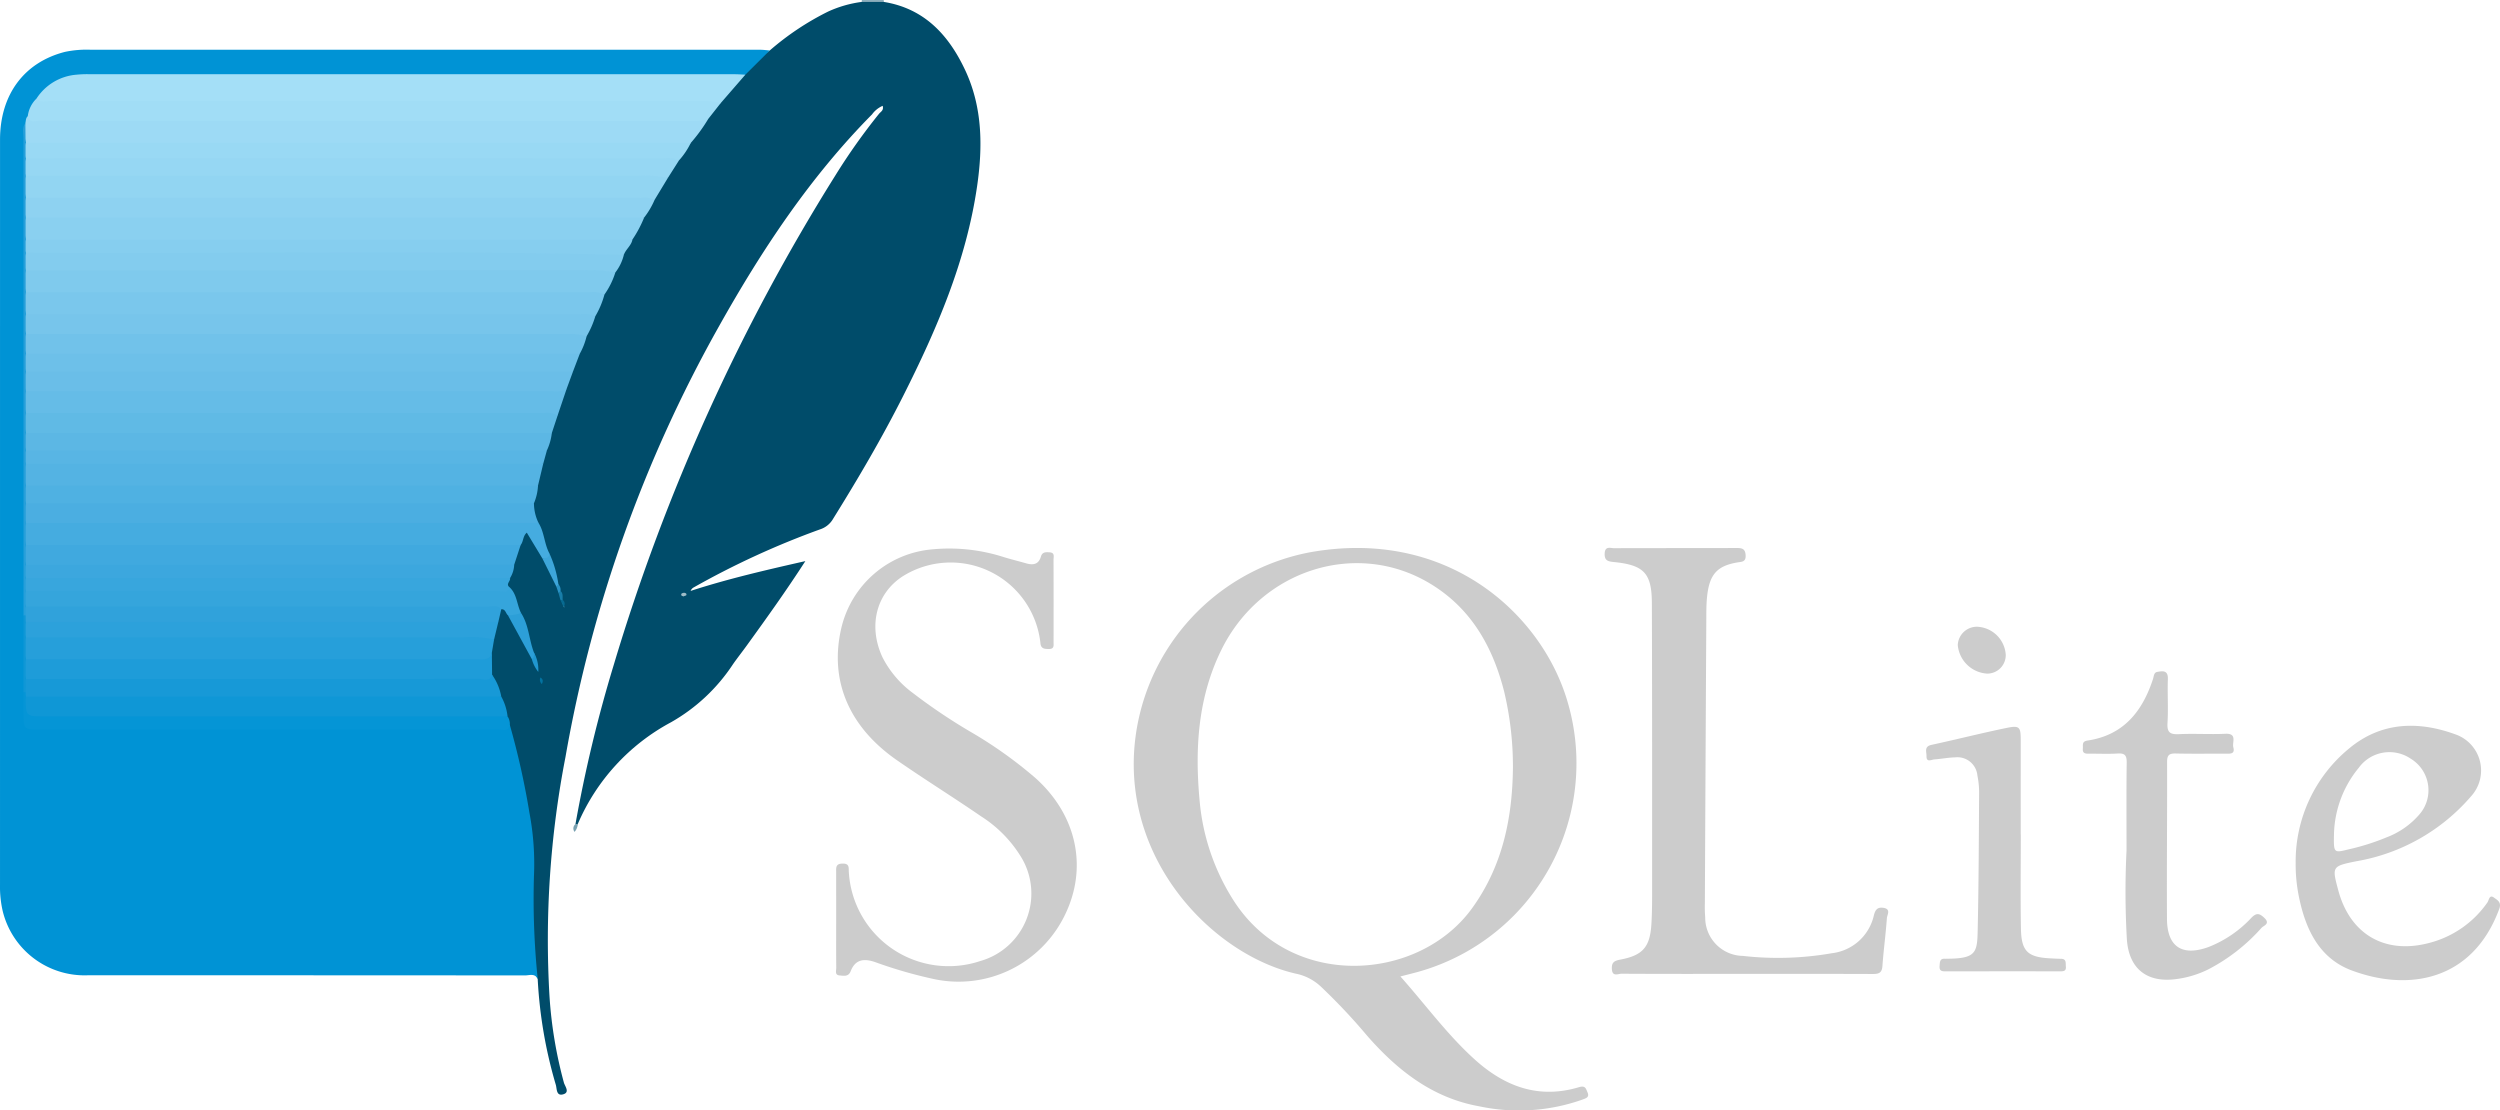 <svg id="Layer_1" data-name="Layer 1" xmlns="http://www.w3.org/2000/svg" viewBox="0 0 245.933 109.227"><defs><style>.cls-1{fill:#8caebc;}.cls-2{fill:#004c6a;}.cls-3{fill:#0093d5;}.cls-4{fill:#ccc;}.cls-5{fill:#79a1b1;}.cls-6{fill:#a4dff7;}.cls-7{fill:#9ddaf5;}.cls-8{fill:#92d5f2;}.cls-9{fill:#a1ddf6;}.cls-10{fill:#8ad0f0;}.cls-11{fill:#7fcaed;}.cls-12{fill:#7ac7ec;}.cls-13{fill:#8ed2f1;}.cls-14{fill:#65bce7;}.cls-15{fill:#96d7f3;}.cls-16{fill:#45ace0;}.cls-17{fill:#54b3e3;}.cls-18{fill:#77c5eb;}.cls-19{fill:#71c2ea;}.cls-20{fill:#6abee8;}.cls-21{fill:#60bae5;}.cls-22{fill:#83ccee;}.cls-23{fill:#269fda;}.cls-24{fill:#99d9f4;}.cls-25{fill:#4baee1;}.cls-26{fill:#40a9df;}.cls-27{fill:#6dc0e9;}.cls-28{fill:#0f97d6;}.cls-29{fill:#1e9cd9;}.cls-30{fill:#5cb7e4;}.cls-31{fill:#4fb1e2;}.cls-32{fill:#1799d7;}.cls-33{fill:#86ceef;}.cls-34{fill:#35a5dc;}.cls-35{fill:#30a2db;}.cls-36{fill:#2ca1db;}.cls-37{fill:#58b5e4;}.cls-38{fill:#0595d6;}.cls-39{fill:#3ca7de;}.cls-40{fill:#38a6dd;}.cls-41{fill:#2c9fd8;}.cls-42{fill:#3da6da;}.cls-43{fill:#2097d0;}.cls-44{fill:#0372a0;}.cls-45{fill:#076a91;}.cls-46{fill:#187da9;}.cls-47{fill:#2993c5;}.cls-48{fill:#9fbcc7;}</style></defs><g id="GaMDqC.tif"><path class="cls-1" d="M204.238,115.724a.462.462,0,0,0,.018.19,1.762,1.762,0,0,1-2.2-.001.345.345,0,0,0,.018-.19Z" transform="translate(-117.298 -115.724)"/><path class="cls-2" d="M202.055,115.914l2.2.001c3.998.65,6.382,3.279,7.991,6.711,1.71,3.647,1.739,7.527,1.171,11.43-1.071,7.354-3.971,14.074-7.281,20.639-2.088,4.142-4.44,8.14-6.891,12.079a2.285,2.285,0,0,1-1.292,1.031,81.651,81.651,0,0,0-12.427,5.713.664.664,0,0,0-.29.337c3.648-1.185,7.367-2.044,11.288-2.933-1.904,2.95-3.829,5.627-5.76,8.299-.442.613-.912,1.206-1.346,1.824a17.796,17.796,0,0,1-6.105,5.728,20.504,20.504,0,0,0-9.175,10.008.145.145,0,0,1-.229.012,135.063,135.063,0,0,1,3.782-15.716,196.955,196.955,0,0,1,21.776-48.081,60.436,60.436,0,0,1,4.305-6.079c.16-.199.491-.339.356-.783a2.555,2.555,0,0,0-1.046.844c-6.106,6.173-10.844,13.333-15.066,20.863a133.079,133.079,0,0,0-15.09,42.352,94.366,94.366,0,0,0-1.572,23.54,42.749,42.749,0,0,0,1.419,8.503c.1.352.639.98-.128,1.154-.643.146-.557-.594-.674-.964a44.78,44.78,0,0,1-1.778-10.397c-.767-1.429-.495-3.02-.666-4.536a20.865,20.865,0,0,1-.017-3.67c.327-5.068-.724-9.96-1.821-14.849-.126-.562-.272-1.12-.398-1.681-.111-.332-.191-.673-.284-1.01a14.48,14.48,0,0,0-.608-2c-.239-.76-.572-1.483-.873-2.22a6.363,6.363,0,0,1-.092-2.137c.023-.446.16-.872.223-1.312.121-.595.291-1.178.426-1.77a3.874,3.874,0,0,1,.435-1.256c.519-.251.689.158.908.477.795,1.456,1.563,2.928,2.365,4.381.072.3.277.562.264.772a4.056,4.056,0,0,0-.483-1.283c-.527-1.213-.513-2.6-1.219-3.753-.438-.825-.475-1.821-1.1-2.567a1.012,1.012,0,0,1-.001-1.059,11.385,11.385,0,0,0,.447-1.318c.181-.659.369-1.315.588-1.961a3.604,3.604,0,0,1,.183-.502c.147-.31.208-.75.656-.738.353.01.508.358.659.639.335.628.748,1.213,1.052,1.859a30.21,30.21,0,0,1,1.274,2.778,4.092,4.092,0,0,1,.261.692,9.037,9.037,0,0,0,.429,1.494,1.813,1.813,0,0,0-.248-.801,2.854,2.854,0,0,0-.218-.85,3.884,3.884,0,0,0-.276-.71c-.348-.938-.523-1.932-.939-2.847-.533-.96-.616-2.081-1.103-3.058a4.019,4.019,0,0,1-.422-1.974c.104-.602.321-1.179.394-1.788.147-.698.336-1.386.5-2.08.137-.464.242-.938.391-1.399.186-.553.292-1.13.488-1.68a14.548,14.548,0,0,0,.567-1.804,24.172,24.172,0,0,1,.89-2.56c.223-.589.394-1.197.639-1.777.259-.563.411-1.166.656-1.735.232-.566.473-1.129.68-1.706.293-.655.595-1.306.846-1.979a12.11,12.11,0,0,0,.89-2.108c.384-.712.802-1.406,1.126-2.149a8.168,8.168,0,0,0,.791-1.758c.205-.567.671-.986.874-1.554.332-.726.815-1.369,1.153-2.091.307-.624.704-1.197,1.034-1.808.445-.71.883-1.424,1.296-2.153.362-.583.762-1.14,1.132-1.717.387-.558.763-1.124,1.119-1.703.55-.805,1.18-1.551,1.725-2.36.444-.518.82-1.09,1.278-1.597.781-.951,1.565-1.9,2.405-2.801a13.958,13.958,0,0,1,2.553-2.263,27.075,27.075,0,0,1,5.732-3.823A11.476,11.476,0,0,1,202.055,115.914Z" transform="translate(-117.298 -115.724)"/><path class="cls-3" d="M167.452,187.041a77.137,77.137,0,0,1,1.936,8.681,26.898,26.898,0,0,1,.436,6.211,77.083,77.083,0,0,0,.371,10.097c-.277-.588-.813-.351-1.238-.351q-21.533-.017-43.065-.012a8.286,8.286,0,0,1-8.337-6.357,10.721,10.721,0,0,1-.256-2.573q-.001-36.636.002-73.272c.001-4.436,2.37-7.611,6.386-8.637a10.314,10.314,0,0,1,2.579-.209q32.894-.008,65.788-.001c.322 0.0.643.047.965.072q-1.197,1.19-2.395,2.381a3.739,3.739,0,0,1-2.207.35q-31.165.005-62.331-.01a5.819,5.819,0,0,0-4.741,1.899,4.108,4.108,0,0,0-1.126,1.944c-.116.292-.149.606-.236.906a5.997,5.997,0,0,0-.065,1.401q-.003,23.329 0,46.658c-.008,2.532-.004,5.065-0,7.597 0.0.72-.004,1.441.001,2.161a1.016,1.016,0,0,0,1.114,1.155q.595.014,1.19.015,21.426.001,42.852.004C165.871,187.15,166.661,187.101,167.452,187.041Z" transform="translate(-117.298 -115.724)"/><path class="cls-4" d="M273.46,223.17c-.15-.36-.21-.68-.82-.5-3.99,1.2-7.34-.06-10.31-2.76-2.68-2.43-4.8-5.35-7.27-8.13.47-.12.82-.21,1.17-.3a21.312,21.312,0,0,0,15.1-27.28c-2.72-8.37-11.89-16.6-25.3-14.12A21.298,21.298,0,0,0,228.85,189.92c-.53,11.34,8.34,19.96,16.12,21.63a5.067,5.067,0,0,1,2.33,1.29,58.56,58.56,0,0,1,4.51,4.8c2.99,3.4,6.42,6.1,11.03,6.92a18.707,18.707,0,0,0,10.11-.66C273.28,223.77,273.7,223.69,273.46,223.17Zm-34.81-18.86a21.761,21.761,0,0,1-3.35-9.91c-.46-5.04-.16-10.01,2.11-14.67,3.89-8,13.44-11.02,20.73-6.5,3.93,2.43,6.02,6.17,7.13,10.54a31.928,31.928,0,0,1,.86,7.52c-.06,4.89-1,9.62-4.04,13.81C256.86,212.29,244.35,213.2,238.65,204.31Z" transform="translate(-117.298 -115.724)"/><path class="cls-4" d="M199.555,206.174q0-2.324-.001-4.648c-.001-.439-.065-.837.627-.849.722-.012.587.434.62.845a9.833,9.833,0,0,0,12.941,8.738,6.9,6.9,0,0,0,4.035-10.18,12.405,12.405,0,0,0-3.978-4.058c-2.729-1.876-5.547-3.625-8.267-5.513-4.777-3.316-6.669-7.916-5.462-13.035a10.066,10.066,0,0,1,8.954-7.71,17.51,17.51,0,0,1,6.939.738c.754.237,1.525.42,2.285.64.681.197,1.226.11,1.448-.664.136-.472.497-.442.864-.419.529.034.376.447.377.732.011,2.702.008,5.404.005,8.106-0.0.313.079.671-.446.67-.429-.001-.795-.008-.847-.566a8.88,8.88,0,0,0-13.575-6.567c-2.592,1.699-3.381,4.879-1.97,7.937a10.012,10.012,0,0,0,2.977,3.512,56.086,56.086,0,0,0,6.013,4.02,42.271,42.271,0,0,1,6.048,4.344c4.111,3.67,5.212,8.89,2.864,13.591a11.615,11.615,0,0,1-12.734,6.221,44.443,44.443,0,0,1-5.906-1.698c-1.081-.364-1.931-.264-2.381.898-.222.573-.674.454-1.082.424-.516-.038-.337-.473-.34-.755C199.546,209.344,199.555,207.759,199.555,206.174Z" transform="translate(-117.298 -115.724)"/><path class="cls-4" d="M289.041,211.529c-4.075,0-8.151.009-12.226-.016-.331-.002-.909.335-.952-.461-.035-.65.219-.812.837-.929,2.214-.42,2.917-1.238,3.053-3.515.084-1.401.068-2.808.068-4.213-0-9.113.009-18.227-.024-27.34-.01-2.947-.784-3.745-3.726-4.04-.576-.058-.95-.133-.916-.848.036-.76.572-.513.937-.515,4.003-.016,8.007-.003,12.01-.018.531-.002.883.04.919.713.036.68-.394.634-.822.708-1.989.341-2.743,1.177-2.971,3.367-.082.786-.072,1.583-.076,2.375q-.076,13.886-.141,27.772a12.711,12.711,0,0,0,.034,1.403,3.767,3.767,0,0,0,3.703,3.787,30.73,30.73,0,0,0,8.727-.259,4.816,4.816,0,0,0,4.161-3.725c.136-.532.332-.834.935-.745.781.115.368.688.346,1.012-.111,1.579-.327,3.151-.44,4.73-.051.708-.414.769-.992.766C297.336,211.521,293.188,211.529,289.041,211.529Z" transform="translate(-117.298 -115.724)"/><path class="cls-4" d="M362.63,204.02c-.45-.33-.49.27-.63.47a9.991,9.991,0,0,1-5.72,3.99c-4.34,1.16-7.78-.82-8.95-5.14-.64-2.38-.64-2.4,1.76-2.89A19.154,19.154,0,0,0,360.41,194.03a3.762,3.762,0,0,0-1.42-6.01c-3.71-1.39-7.41-1.33-10.61,1.34a14.379,14.379,0,0,0-5.25,11.25,15.852,15.852,0,0,0,.3,3.23c.64,3.22,1.97,6.13,5.19,7.34,5.64,2.12,11.93,1.03,14.54-6.05C363.41,204.46,362.94,204.25,362.63,204.02Zm-15.73-6.28a10.662,10.662,0,0,1,2.44-6.49,3.725,3.725,0,0,1,5.11-.89,3.628,3.628,0,0,1,.88,5.45,7.981,7.981,0,0,1-3.24,2.28,22.675,22.675,0,0,1-3.8,1.2C346.87,199.64,346.86,199.64,346.9,197.74Z" transform="translate(-117.298 -115.724)"/><path class="cls-4" d="M326.492,199.391c0-2.881-.024-5.763.017-8.644.01-.709-.182-.944-.897-.898-.934.06-1.874.007-2.812.019-.363.005-.651-.026-.606-.502.031-.335-.124-.705.451-.79,3.545-.524,5.406-2.862,6.45-6.054.088-.27.078-.636.412-.698.542-.101,1.083-.185,1.051.709-.052,1.439.053,2.885-.037,4.32-.059.946.277,1.134,1.144,1.093,1.511-.072,3.031.033,4.542-.037,1.213-.056.658.83.791,1.33.186.699-.332.626-.77.625-1.623-.004-3.246.024-4.868-.015-.63-.015-.88.113-.878.818.017,5.15-.04,10.301-.011,15.452.015,2.735,1.478,3.699,4.052,2.78a11.446,11.446,0,0,0,4.253-2.892c.522-.528.816-.422,1.282.022.602.573-.075.741-.291.974a18.149,18.149,0,0,1-5.254,4.093,9.956,9.956,0,0,1-3.299.964c-2.797.315-4.492-1.108-4.688-3.922A82.057,82.057,0,0,1,326.492,199.391Z" transform="translate(-117.298 -115.724)"/><path class="cls-4" d="M316.091,197.81c0,3.094-.043,6.189.014,9.282.041,2.215.666,2.788,2.85,2.907.36.019.72.042,1.08.044.572.004.453.424.488.767.041.406-.182.468-.518.467q-5.674-.009-11.349.003c-.406.001-.592-.099-.554-.543.032-.38.013-.745.556-.696.036.003.072-.004.108-.004,3.114-.003,3.039-.66,3.093-3.25.092-4.389.104-8.779.132-13.168a8.639,8.639,0,0,0-.17-1.606,1.974,1.974,0,0,0-2.189-1.785c-.681.016-1.359.153-2.04.202-.297.021-.793.335-.777-.327.01-.408-.259-.942.488-1.104,2.459-.533,4.9-1.151,7.363-1.661,1.302-.27,1.417-.113,1.417,1.188q-.001,4.642-0,9.284Z" transform="translate(-117.298 -115.724)"/><path class="cls-4" d="M314.609,180.123a1.817,1.817,0,0,1-1.823,1.866,3.086,3.086,0,0,1-2.896-2.812,1.883,1.883,0,0,1,1.915-1.798A2.947,2.947,0,0,1,314.609,180.123Z" transform="translate(-117.298 -115.724)"/><path class="cls-5" d="M173.911,196.792l.229-.012a1.316,1.316,0,0,1-.32.779A.541.541,0,0,1,173.911,196.792Z" transform="translate(-117.298 -115.724)"/><path class="cls-6" d="M120.888,125.421a5.168,5.168,0,0,1,3.929-2.349,10.588,10.588,0,0,1,1.403-.046q31.663-.003,63.326 0c.359,0,.719.028,1.078.043q-1.217,1.403-2.435,2.806a1.495,1.495,0,0,1-.937.172c-21.321-.053-42.643-.008-63.964-.024a10.156,10.156,0,0,1-1.511-.036C121.414,125.931,120.938,125.992,120.888,125.421Z" transform="translate(-117.298 -115.724)"/><path class="cls-7" d="M119.794,127.833c.059-.232.026-.497.236-.676,1.043.103,2.088.107,3.134.106,20.958-.013,41.916.02,62.875-.017a1.467,1.467,0,0,1,.939.165,16.28,16.28,0,0,1-1.733,2.381,1.396,1.396,0,0,1-1.197.348q-31.29-.038-62.581-.015a2.814,2.814,0,0,1-1.578-.242A3.685,3.685,0,0,1,119.794,127.833Z" transform="translate(-117.298 -115.724)"/><path class="cls-8" d="M182.995,133.233l-1.304,2.153a3.442,3.442,0,0,1-1.281.151q-29.326-.009-58.652-.008a3.268,3.268,0,0,1-1.898-.264,4.475,4.475,0,0,1-.028-2.309,2.211,2.211,0,0,1,1.455-.287q29.85-.009,59.7.004A2.337,2.337,0,0,1,182.995,133.233Z" transform="translate(-117.298 -115.724)"/><path class="cls-9" d="M186.979,127.411a3.178,3.178,0,0,1-1.374.206q-32.213-.005-64.427-.014c-.409-0-.99.269-1.148-.447a2.901,2.901,0,0,1,.857-1.735c.377.427.88.239,1.325.239q32.084.015,64.167.004a5.748,5.748,0,0,1,1.81.211Z" transform="translate(-117.298 -115.724)"/><path class="cls-10" d="M180.662,137.13a11.73,11.73,0,0,1-1.147,2.156,2.372,2.372,0,0,1-1.548.354q-28.319.005-56.639-.002a2.403,2.403,0,0,1-1.463-.264,4.398,4.398,0,0,1-.028-2.313,2.223,2.223,0,0,1,1.455-.286q28.919-.009,57.837.002A1.963,1.963,0,0,1,180.662,137.13Z" transform="translate(-117.298 -115.724)"/><path class="cls-11" d="M177.83,142.53a7.72,7.72,0,0,1-1.069,2.166,2.18,2.18,0,0,1-1.059.144q-26.919-.032-53.837-.015a3.51,3.51,0,0,1-2.004-.263,4.474,4.474,0,0,1-.028-2.309,2.212,2.212,0,0,1,1.456-.287q27.266-.008,54.532.004A2.367,2.367,0,0,1,177.83,142.53Z" transform="translate(-117.298 -115.724)"/><path class="cls-12" d="M119.821,144.476q27.733-0,55.466 0a2.624,2.624,0,0,1,1.473.219,8.545,8.545,0,0,1-.905,2.15,3.504,3.504,0,0,1-1.281.148q-26.45-.009-52.901-.008a3.205,3.205,0,0,1-1.794-.248A4.169,4.169,0,0,1,119.821,144.476Z" transform="translate(-117.298 -115.724)"/><path class="cls-13" d="M180.662,137.13l-60.844-.004a4.197,4.197,0,0,1-.001-1.945q30.255-0,60.51.001a2.309,2.309,0,0,1,1.365.205A7.88,7.88,0,0,1,180.662,137.13Z" transform="translate(-117.298 -115.724)"/><path class="cls-14" d="M173.032,153.994l-.87,2.575a2.28,2.28,0,0,1-1.165.151q-24.619-.008-49.238-.007a3.262,3.262,0,0,1-1.897-.264,4.524,4.524,0,0,1-.029-2.307,2.199,2.199,0,0,1,1.454-.288q25.399-.016,50.798-.009A1.824,1.824,0,0,1,173.032,153.994Z" transform="translate(-117.298 -115.724)"/><path class="cls-15" d="M182.995,133.233a10.237,10.237,0,0,0-2.888-.214q-30.146-0-60.293 0a2.816,2.816,0,0,1,.066-1.831,2.513,2.513,0,0,1,1.469-.25q30.501-.007,61.002.006c.621 0,1.332-.154,1.744.556Z" transform="translate(-117.298 -115.724)"/><path class="cls-16" d="M170.648,170.651l-1.527-2.527c-.398.333-.318.864-.603,1.212a1.979,1.979,0,0,1-1.434.351q-22.931.01-45.862-0a2.21,2.21,0,0,1-1.356-.263,4.404,4.404,0,0,1-.029-2.313,2.219,2.219,0,0,1,1.454-.286q23.715-.009,47.43-.005a2.823,2.823,0,0,1,1.558.348c.577.925.554,2.063,1.074,3.008C171.529,170.941,171.103,170.818,170.648,170.651Z" transform="translate(-117.298 -115.724)"/><path class="cls-17" d="M170.735,161.349l-.514,2.157c-.248.432-.674.354-1.059.353-15.985-.022-31.97.003-47.955-.012a2.161,2.161,0,0,1-1.352-.267,4.498,4.498,0,0,1-.016-2.309,2.239,2.239,0,0,1,1.456-.284q23.955-.009,47.91.002A1.925,1.925,0,0,1,170.735,161.349Z" transform="translate(-117.298 -115.724)"/><path class="cls-18" d="M119.822,146.638q27.28-0,54.561.002a2.532,2.532,0,0,1,1.473.206,8.659,8.659,0,0,1-.851,1.953,1.234,1.234,0,0,1-.827.17c-17.5-.072-35-.01-52.5-.036a3.253,3.253,0,0,1-1.793-.245A3.362,3.362,0,0,1,119.822,146.638Z" transform="translate(-117.298 -115.724)"/><path class="cls-19" d="M119.823,148.583q26.742-0,53.484-.007a5.634,5.634,0,0,1,1.698.222,6.724,6.724,0,0,1-.674,1.729,2.408,2.408,0,0,1-1.549.354q-25.767.004-51.533-.003a2.363,2.363,0,0,1-1.361-.244A3.316,3.316,0,0,1,119.823,148.583Z" transform="translate(-117.298 -115.724)"/><path class="cls-20" d="M173.032,153.994a2.447,2.447,0,0,1-1.471.207q-25.867.005-51.735.003a3.428,3.428,0,0,1,.048-2.041,2.46,2.46,0,0,1,1.466-.255q25.398-.008,50.797.002a1.98,1.98,0,0,1,1.535.347Z" transform="translate(-117.298 -115.724)"/><path class="cls-21" d="M119.827,156.365q25.429 0,50.859.003a2.512,2.512,0,0,1,1.476.201q-.289.876-.578,1.752a2.119,2.119,0,0,1-1.442.341q-24.499.008-48.998-.001a2.161,2.161,0,0,1-1.255-.243A3.271,3.271,0,0,1,119.827,156.365Z" transform="translate(-117.298 -115.724)"/><path class="cls-22" d="M177.83,142.53a12.664,12.664,0,0,0-3.213-.216q-27.399.001-54.797.001a2.782,2.782,0,0,1,.058-1.829,2.498,2.498,0,0,1,1.469-.251q27.422-.007,54.845.004a3.596,3.596,0,0,1,2.474.561A4.574,4.574,0,0,1,177.83,142.53Z" transform="translate(-117.298 -115.724)"/><path class="cls-23" d="M165.903,178.63l-.221,1.309a.947.947,0,0,1-1.049.969c-.396.012-.792.022-1.188.022q-20.846.001-41.691-.005a3.258,3.258,0,0,1-1.894-.264,4.505,4.505,0,0,1-.029-2.308,2.202,2.202,0,0,1,1.454-.288q21.302-.009,42.603.001A2.448,2.448,0,0,1,165.903,178.63Z" transform="translate(-117.298 -115.724)"/><path class="cls-24" d="M184.096,131.501a2.58,2.58,0,0,0-1.474-.21q-31.404-.003-62.809-.001a2.681,2.681,0,0,1-0-1.513q31.862-0,63.723 0c.57,0,1.14.01,1.709.015A7.217,7.217,0,0,1,184.096,131.501Z" transform="translate(-117.298 -115.724)"/><path class="cls-25" d="M170.277,167.167l-50.448.007a3.382,3.382,0,0,1,.045-2.041,2.466,2.466,0,0,1,1.468-.255q23.475-.008,46.949.003a1.962,1.962,0,0,1,1.535.348A4.425,4.425,0,0,0,170.277,167.167Z" transform="translate(-117.298 -115.724)"/><path class="cls-26" d="M119.829,169.335l48.688 0q-.319.974-.637,1.948a1.995,1.995,0,0,1-1.435.349q-22.652.009-45.303-.001a2.152,2.152,0,0,1-1.254-.244A3.261,3.261,0,0,1,119.829,169.335Z" transform="translate(-117.298 -115.724)"/><path class="cls-27" d="M173.671,152.257l-53.846.001a3.031,3.031,0,0,1-.001-1.729l54.507-.001Q174.001,151.392,173.671,152.257Z" transform="translate(-117.298 -115.724)"/><path class="cls-28" d="M166.607,184.241a5.197,5.197,0,0,1,.621,1.956,1.798,1.798,0,0,1-1.424.349q-22.248.014-44.497-0c-1.651-.001-1.742-.168-1.517-2.314a1.964,1.964,0,0,1,1.439-.329q21.968-.013,43.935-.002A2.133,2.133,0,0,1,166.607,184.241Z" transform="translate(-117.298 -115.724)"/><path class="cls-29" d="M119.826,180.577q22.229 0,44.458.001c.565,0,1.182.119,1.399-.638q.011,1.082.023,2.164c.218.538-.209.606-.54.692a5.508,5.508,0,0,1-1.4.081q-21.041.002-42.082-.003a3.265,3.265,0,0,1-1.796-.244A3.289,3.289,0,0,1,119.826,180.577Z" transform="translate(-117.298 -115.724)"/><path class="cls-30" d="M119.827,158.311l51.756.011a5.584,5.584,0,0,1-.487,1.718,1.922,1.922,0,0,1-1.431.35q-24.259.01-48.518-0a2.185,2.185,0,0,1-1.254-.24A2.622,2.622,0,0,1,119.827,158.311Z" transform="translate(-117.298 -115.724)"/><path class="cls-31" d="M169.826,165.229l-49.997-0a2.923,2.923,0,0,1-0-1.729q24.292 0,48.584.001c.603,0,1.206.004,1.81.006A5.127,5.127,0,0,1,169.826,165.229Z" transform="translate(-117.298 -115.724)"/><path class="cls-32" d="M119.826,182.522q22.302 0,44.603-.015c.431-.001,1.048.332,1.276-.405a5.273,5.273,0,0,1,.902,2.138q-23.391.006-46.781.011a.742.742,0,0,1-.105-.508C119.768,183.338,119.613,182.914,119.826,182.522Z" transform="translate(-117.298 -115.724)"/><path class="cls-33" d="M178.666,140.8c-19.614-.495-39.231-.078-58.846-.215a1.866,1.866,0,0,1,0-1.297l59.695-.002C179.404,139.887,178.857,140.244,178.666,140.8Z" transform="translate(-117.298 -115.724)"/><path class="cls-34" d="M167.437,173.505c.73.683.699,1.704,1.121,2.524a.863.863,0,0,1-1.295.221c-.224-.19-.231-.618-.651-.594a4.869,4.869,0,0,1-1.073.096q-21.833-.025-43.666-.014a3.583,3.583,0,0,1-2.005-.259,2.367,2.367,0,0,1-.035-1.664,2.801,2.801,0,0,1,1.778-.286q22.86-.006,45.721-.001C167.476,173.528,167.293,173.508,167.437,173.505Z" transform="translate(-117.298 -115.724)"/><path class="cls-35" d="M119.829,175.388q22.735.001,45.469.01c.443 0.0.948-.188,1.314.258q-.145.623-.291,1.246a1.881,1.881,0,0,1-1.428.35q-21.817.012-43.633.002a2.969,2.969,0,0,1-1.273-.176c-.31-.16-.255-.453-.265-.723C119.757,176.032,119.629,175.692,119.829,175.388Z" transform="translate(-117.298 -115.724)"/><path class="cls-36" d="M119.825,176.902l46.495-.001q-.209.865-.417,1.729a10.835,10.835,0,0,0-2.994-.214q-21.542-.002-43.084-.001A2.376,2.376,0,0,1,119.825,176.902Z" transform="translate(-117.298 -115.724)"/><path class="cls-37" d="M119.828,160.04l51.268-0q-.181.655-.361,1.309l-50.907-.012A1.725,1.725,0,0,1,119.828,160.04Z" transform="translate(-117.298 -115.724)"/><path class="cls-38" d="M119.825,183.82l.001.432c-.001,1.946-.001,1.946,1.932,1.946q22.735-0,45.471-.001a1.364,1.364,0,0,1,.224.844c-.159.715-.741.441-1.149.442-5.259.018-10.517.012-15.776.012q-14.75,0-29.499-.001c-1.312-0-1.408-.096-1.418-1.409-.006-.755-.001-1.511-.001-2.266C119.682,183.72,119.754,183.724,119.825,183.82Z" transform="translate(-117.298 -115.724)"/><path class="cls-39" d="M119.829,171.281l48.051.002a2.665,2.665,0,0,1-.406,1.307,2.311,2.311,0,0,1-1.55.341q-22.326.006-44.653-.001a2.527,2.527,0,0,1-1.367-.231A1.554,1.554,0,0,1,119.829,171.281Z" transform="translate(-117.298 -115.724)"/><path class="cls-40" d="M119.829,172.578q23.822.006,47.644.012c.071.308-.468.592-.036.915-.242.653-.804.356-1.212.357q-23.198.024-46.396.013A1.708,1.708,0,0,1,119.829,172.578Z" transform="translate(-117.298 -115.724)"/><path class="cls-41" d="M167.263,176.25a3.984,3.984,0,0,0,1.295-.221c.769,1.184.774,2.617,1.269,3.89.072.262.313.579-.21.65Z" transform="translate(-117.298 -115.724)"/><path class="cls-42" d="M170.648,170.651c.333-.013.672-.017.703-.476a11.044,11.044,0,0,1,.879,3.023c.104.232-.016.26-.205.224Z" transform="translate(-117.298 -115.724)"/><path class="cls-43" d="M169.617,180.57c.251-.158.189-.417.21-.65a3.489,3.489,0,0,1,.423,1.904A3.458,3.458,0,0,1,169.617,180.57Z" transform="translate(-117.298 -115.724)"/><path class="cls-44" d="M170.603,183.016a.554.554,0,0,1-.143-.646C170.757,182.552,170.719,182.77,170.603,183.016Z" transform="translate(-117.298 -115.724)"/><path class="cls-45" d="M172.646,174.74c.225.176.256.397.114.743l-.333-.746Q172.538,174.584,172.646,174.74Z" transform="translate(-117.298 -115.724)"/><path class="cls-46" d="M172.646,174.74l-.219-.003q-.093-.335-.186-.67a.385.385,0,0,1,.198-.209C172.709,174.104,172.634,174.432,172.646,174.74Z" transform="translate(-117.298 -115.724)"/><path class="cls-47" d="M172.439,173.857l-.198.209q-.108-.323-.217-.645l.205-.224A.82.82,0,0,1,172.439,173.857Z" transform="translate(-117.298 -115.724)"/><path class="cls-48" d="M184.538,174.398c-.068-.033-.198-.056-.216-.113-.062-.197.126-.224.244-.247.077-.015.23.046.249.106C184.887,174.362,184.658,174.3,184.538,174.398Z" transform="translate(-117.298 -115.724)"/><path class="cls-23" d="M119.829,172.578q-0.0.649-0,1.297-0.0.756-0,1.513-.003.434-.005.869c-.073.094-.144.097-.211-.006q-.007-23.48-.006-46.96c0-.486-.168-1.011.188-1.458q.009.972.019,1.944 0.0.757 0,1.513.001.865.001,1.729.001,1.081.001,2.162.001.973.001,1.945.001,1.081.002,2.162-0.0.649-0,1.297 0.0.865.001,1.729.001,1.081.001,2.162 0,1.081.001,2.162 0.0.973.001,1.946.001.973.001,1.945l.001,1.729.001,1.945.001,2.162 0,1.945q0.0.865.001,1.729l-0,1.297q0,1.081.001,2.162 0.0.865 0,1.729 0.0.973 0,1.945,0,1.081-0,2.162 0.0.973 0,1.946Q119.829,171.929,119.829,172.578Z" transform="translate(-117.298 -115.724)"/><path class="cls-28" d="M119.612,176.25q.106.003.211.006l.002.646 0,1.513 0,2.162-0,1.946-.001,1.298-.216-.001Q119.611,180.035,119.612,176.25Z" transform="translate(-117.298 -115.724)"/></g></svg>